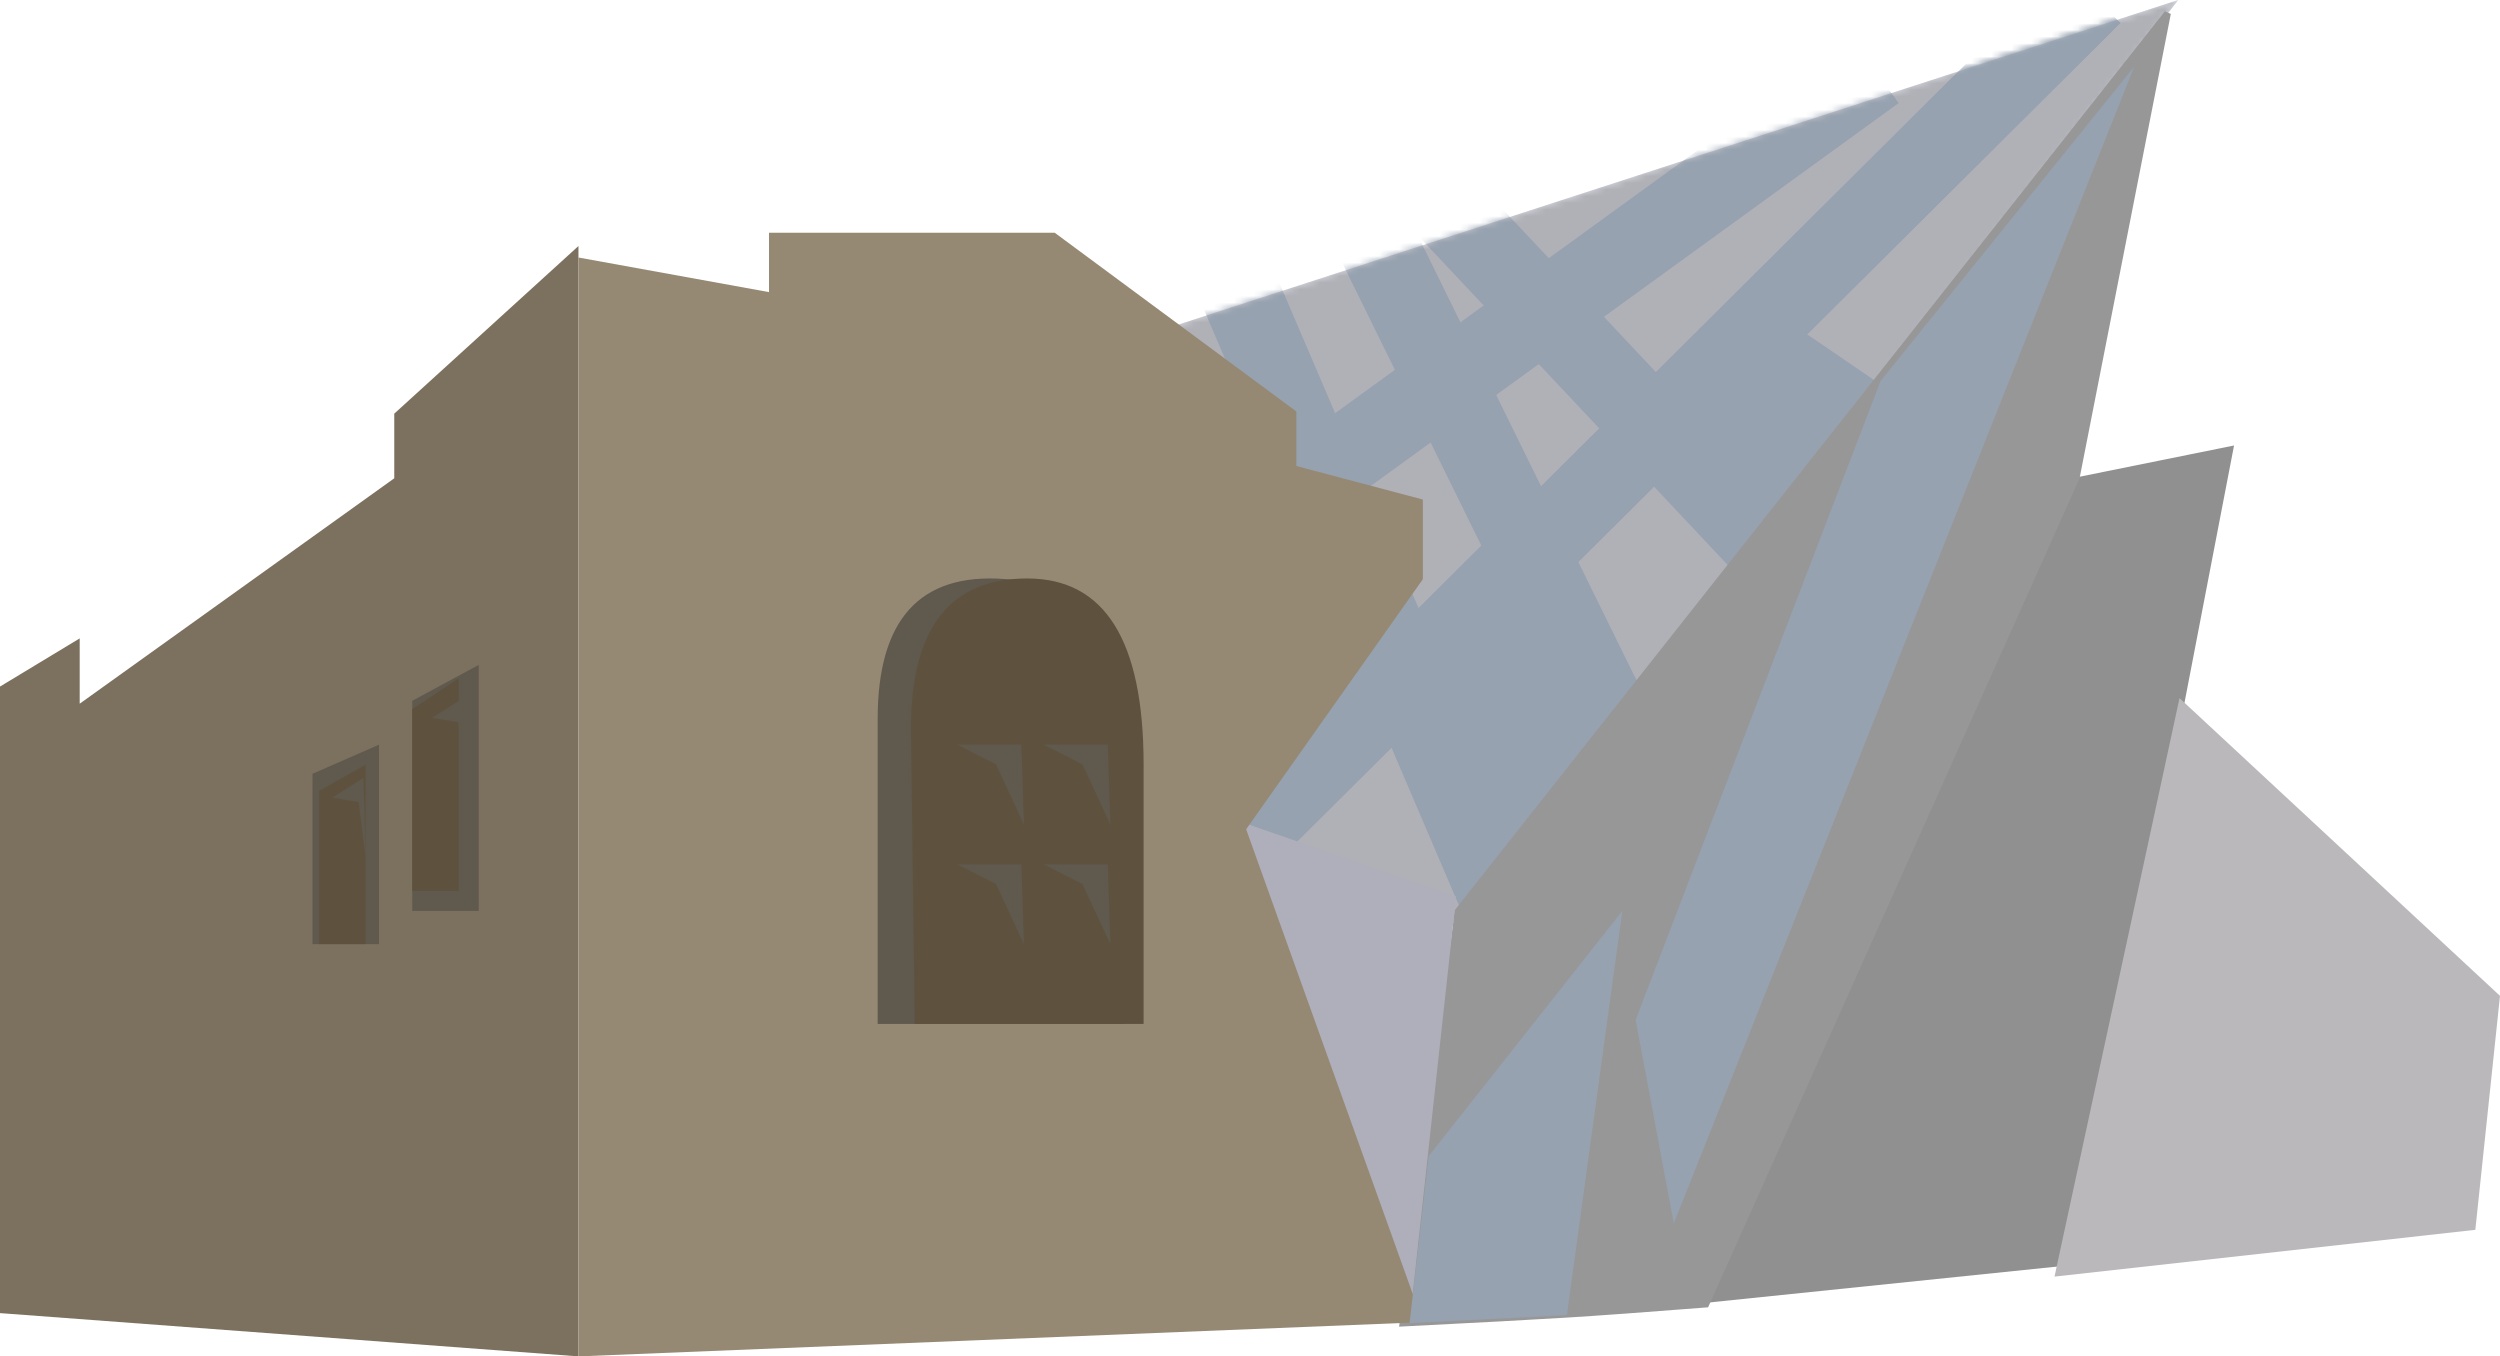 <?xml version="1.0" encoding="UTF-8"?>
<svg width="376px" height="204px" viewBox="0 0 376 204" version="1.1" xmlns="http://www.w3.org/2000/svg" xmlns:xlink="http://www.w3.org/1999/xlink">
    <!-- Generator: Sketch 53 (72520) - https://sketchapp.com -->
    <title>ROMBuilding</title>
    <desc>Created with Sketch.</desc>
    <defs>
        <polygon id="path-1" points="0 49.868 153.606 0 45.361 138.964 12.641 126.039"></polygon>
        <polygon id="path-3" points="0 49.868 153.606 0 45.361 138.964 12.641 126.039"></polygon>
        <polygon id="path-5" points="0 49.868 153.606 0 45.361 138.964 12.641 126.039"></polygon>
        <polygon id="path-7" points="0 49.868 153.606 0 45.361 138.964 12.641 126.039"></polygon>
        <polygon id="path-9" points="0 49.868 153.606 0 45.361 138.964 12.641 126.039"></polygon>
        <polygon id="path-11" points="0 49.868 153.606 0 45.361 138.964 12.641 126.039"></polygon>
        <polygon id="path-13" points="0 49.868 153.606 0 45.361 138.964 12.641 126.039"></polygon>
        <polygon id="path-15" points="0 49.868 153.606 0 45.361 138.964 12.641 126.039"></polygon>
        <polygon id="path-17" points="0 49.868 153.606 0 45.361 138.964 12.641 126.039"></polygon>
    </defs>
    <g id="Page-3" stroke="none" stroke-width="1" fill="none" fill-rule="evenodd">
        <g id="Artboard" transform="translate(-295, -456)">
            <g id="ROMBuilding" transform="translate(295, 456)">
                <g id="Path-22" transform="translate(174, 0)">
                    <g id="Mask" opacity="0.663" fill="#C9C9D5" fill-rule="nonzero">
                        <polygon id="path-1" points="0 49.868 153.606 0 45.361 138.964 12.641 126.039"></polygon>
                    </g>
                    <g id="Clipped">
                        <mask id="mask-2" fill="white">
                            <use xlink:href="#path-1"></use>
                        </mask>
                        <g id="path-1"></g>
                        <polygon id="Path" fill="#B0B0B7" fill-rule="nonzero" mask="url(#mask-2)" points="0 49.868 153.606 0 45.361 138.964 12.641 126.039"></polygon>
                    </g>
                    <g id="Path-31-Clipped">
                        <mask id="mask-4" fill="white">
                            <use xlink:href="#path-3"></use>
                        </mask>
                        <g id="path-1"></g>
                        <polygon id="Path-31" stroke="#96A2B0" fill="#96A2B0" fill-rule="nonzero" mask="url(#mask-4)" points="47.213 136.547 35.184 103.929 57.059 81.226 72.678 103.929"></polygon>
                    </g>
                    <g id="Path-32-Clipped">
                        <mask id="mask-6" fill="white">
                            <use xlink:href="#path-5"></use>
                        </mask>
                        <g id="path-1"></g>
                        <polygon id="Path-32" stroke="#96A2B0" fill="#96A2B0" fill-rule="nonzero" mask="url(#mask-6)" points="73.251 65.057 89.319 83.781 109.842 59.123 91.115 46.333"></polygon>
                    </g>
                    <g id="Line-Clipped">
                        <mask id="mask-8" fill="white">
                            <use xlink:href="#path-7"></use>
                        </mask>
                        <g id="path-1"></g>
                        <path d="M14.69,124.455 L136.41,3.432" id="Line" stroke="#96A2B0" stroke-width="12" fill="#96A2B0" fill-rule="nonzero" stroke-linecap="square" mask="url(#mask-8)"></path>
                    </g>
                    <g id="Line-Clipped">
                        <mask id="mask-10" fill="white">
                            <use xlink:href="#path-9"></use>
                        </mask>
                        <g id="path-1"></g>
                        <path d="M14.69,124.455 L136.41,3.432" id="Line" stroke="#96A2B0" stroke-width="12" fill="#96A2B0" fill-rule="nonzero" stroke-linecap="square" mask="url(#mask-10)"></path>
                    </g>
                    <g id="Line-Clipped">
                        <mask id="mask-12" fill="white">
                            <use xlink:href="#path-11"></use>
                        </mask>
                        <g id="path-1"></g>
                        <path d="M-34.607,114.102 L108.035,10.637 L-34.607,114.102 Z" id="Line" stroke="#96A2B0" stroke-width="12" fill="#96A2B0" fill-rule="nonzero" stroke-linecap="square" mask="url(#mask-12)"></path>
                    </g>
                    <g id="Line-Clipped">
                        <mask id="mask-14" fill="white">
                            <use xlink:href="#path-13"></use>
                        </mask>
                        <g id="path-1"></g>
                        <path d="M84.134,140.327 L8.652,-13.156 L84.134,140.327 Z" id="Line" stroke="#96A2B0" stroke-width="12" fill="#96A2B0" fill-rule="nonzero" stroke-linecap="square" mask="url(#mask-14)"></path>
                    </g>
                    <g id="Line-Clipped">
                        <mask id="mask-16" fill="white">
                            <use xlink:href="#path-15"></use>
                        </mask>
                        <g id="path-1"></g>
                        <path d="M128.39,121.458 L10.959,-3.432 L128.39,121.458 Z" id="Line" stroke="#96A2B0" stroke-width="12" fill="#96A2B0" fill-rule="nonzero" stroke-linecap="square" mask="url(#mask-16)"></path>
                    </g>
                    <g id="Line-Clipped">
                        <mask id="mask-18" fill="white">
                            <use xlink:href="#path-17"></use>
                        </mask>
                        <g id="path-1"></g>
                        <path d="M54.59,142.318 L-12.689,-14.872 L54.59,142.318 Z" id="Line" stroke="#96A2B0" stroke-width="12" fill="#96A2B0" fill-rule="nonzero" stroke-linecap="square" mask="url(#mask-18)"></path>
                    </g>
                </g>
                <polygon id="Path-25" fill="#909090" fill-rule="nonzero" points="312.074 71.841 336 67 312.271 190.195 256 196"></polygon>
                <path d="M326,2 L312.284,71.799 L256.563,196.145 C247.581,196.851 240.594,197.359 235.601,197.669 C230.609,197.979 222.408,198.422 211,199 L219.286,137.079 L326,2 Z" id="Path-24" stroke="#979797" fill="#979797" fill-rule="nonzero"></path>
                <polygon id="Path-23" fill="#AFAFBB" fill-rule="nonzero" points="219 134.84 212.203 197 182 122"></polygon>
                <polygon id="Path-20" fill="#7C715F" fill-rule="nonzero" points="0 197.492 87 204 87 37 59.297 62.213 59.297 71.936 11.986 105.835 11.986 96.012 0 103.258"></polygon>
                <polygon id="Path-21" fill="#968974" fill-rule="nonzero" points="87 38.729 115.658 43.934 115.658 35 158.624 35 194.973 61.883 194.973 70.085 214 75.132 214 87.111 187.423 124.722 214 198.85 87 204"></polygon>
                <polygon id="Path-26" fill="#BAB8BB" fill-rule="nonzero" points="327.798 105 376 149.777 372.29 184.966 309 192"></polygon>
                <polygon id="Path-28" fill="#96A2B0" fill-rule="nonzero" points="214.88 173.864 244 137 235.664 197.795 212 199"></polygon>
                <polygon id="Path-29" fill="#96A2B0" fill-rule="nonzero" points="246 153.389 251.738 184 321 10 282.835 57.306"></polygon>
                <polygon id="Path-30" fill="#60594E" fill-rule="nonzero" points="62 105.398 62 137 72 137 72 100"></polygon>
                <path d="M132,108.144 L132,154 L169,154 L168.026,109.858 C169.349,95.583 163.676,87.99 151.006,87.079 C138.335,86.167 132,93.189 132,108.144 Z" id="Path-30" fill="#60594E" fill-rule="nonzero"></path>
                <polygon id="Path-30" fill="#60594E" fill-rule="nonzero" points="47 116.376 47 142 57 142 57 112"></polygon>
                <polygon id="Path-30" fill="#5E523F" fill-rule="nonzero" points="62 106.668 62 134 69 134 69 102"></polygon>
                <polygon id="Path-30" fill="#5E523F" fill-rule="nonzero" points="48 118.939 48 142 55 142 55 115"></polygon>
                <polygon id="Path-58" fill="#60594E" fill-rule="nonzero" points="65 107.963 69.651 105 70 117 68.945 108.626"></polygon>
                <polygon id="Path-58" fill="#60594E" fill-rule="nonzero" points="50 119.963 54.651 117 55 129 53.945 120.626"></polygon>
                <path d="M137.574,154 L172,154 L172,115.002 C172,96.334 166.167,87 154.5,87 C142.833,87 137,94.543 137,109.628 L137.574,154 Z" id="Path-27" fill="#5E523F" fill-rule="nonzero"></path>
                <polygon id="Path-58" fill="#60594E" fill-rule="nonzero" points="157 112 166.609 112 167 124 162.8 114.963"></polygon>
                <polygon id="Path-58" fill="#60594E" fill-rule="nonzero" points="144 130 153.609 130 154 142 149.8 132.963"></polygon>
                <polygon id="Path-58" fill="#60594E" fill-rule="nonzero" points="157 130 166.609 130 167 142 162.8 132.963"></polygon>
                <polygon id="Path-58" fill="#60594E" fill-rule="nonzero" points="144 112 153.609 112 154 124 149.8 114.963"></polygon>
            </g>
        </g>
    </g>
</svg>